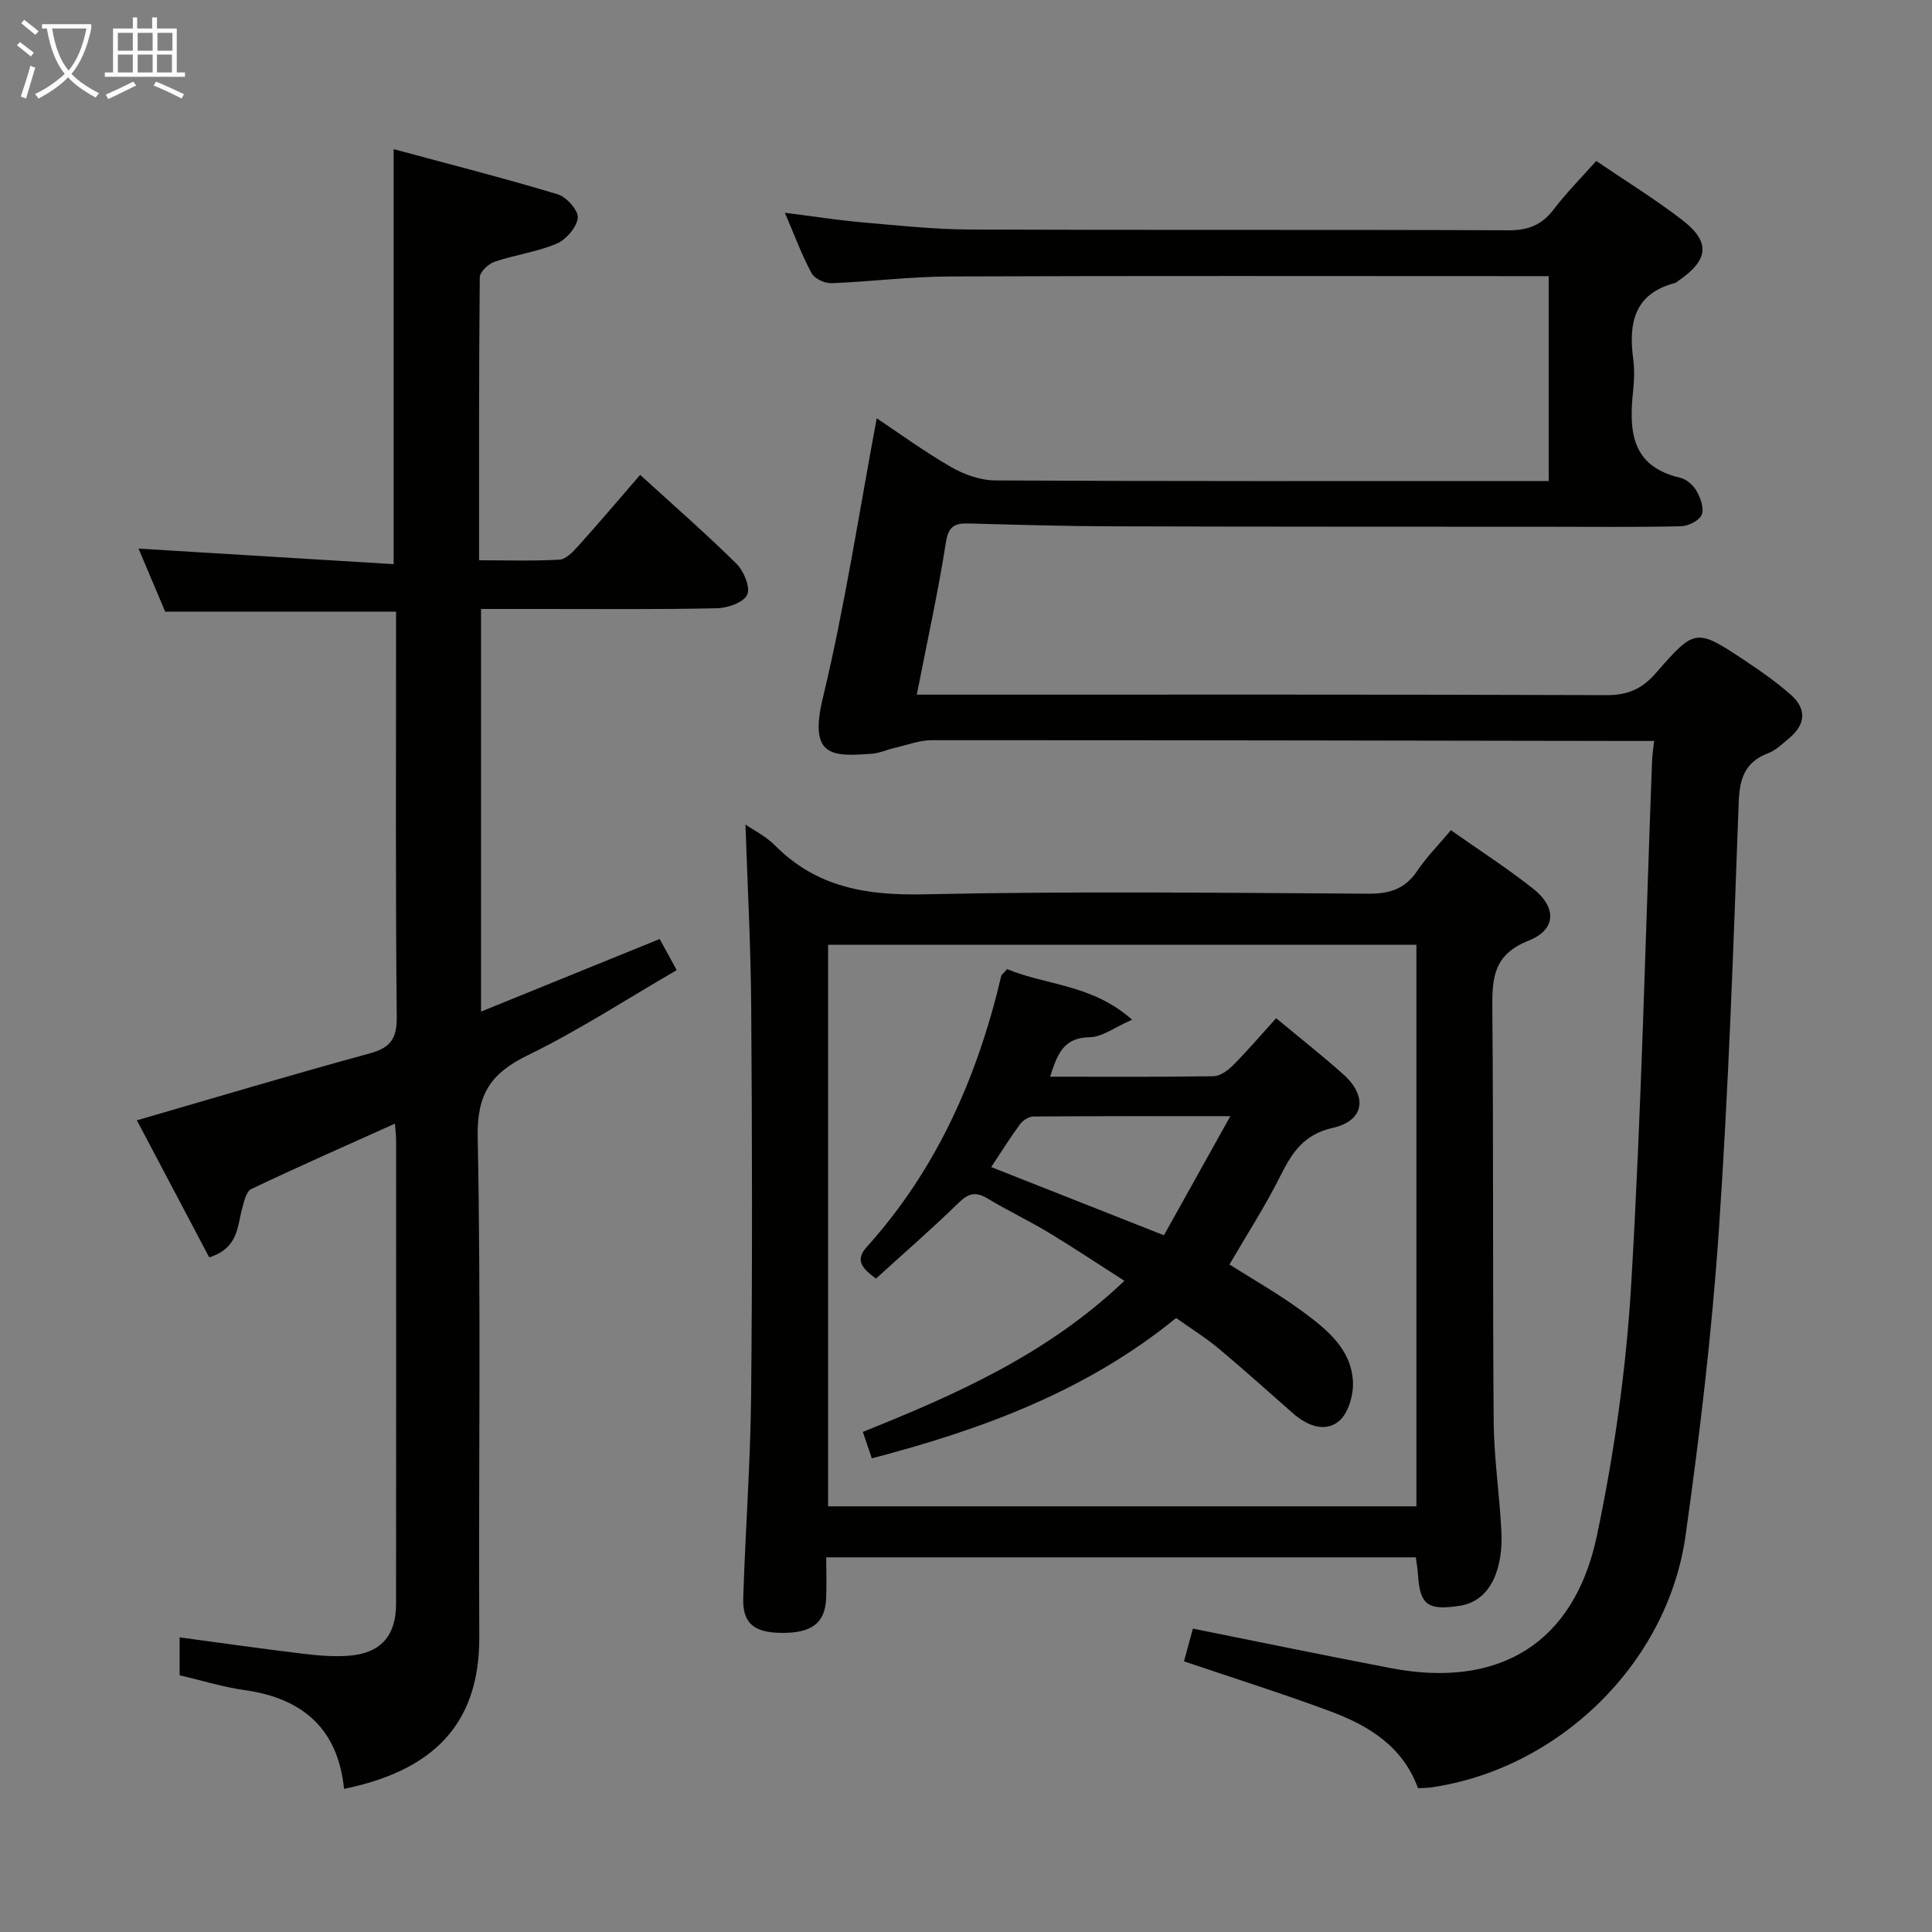 <svg enable-background="new 0 0 400 400" viewBox="0 0 400 400" xmlns="http://www.w3.org/2000/svg"><rect x="0" y="0" width="400" height="400" fill="#808080" stroke="none"/><g fill="#010100"><path d="m342.47 153.41c-2.13 0-3.59 0-5.06 0-48.16-.08-96.31-.18-144.47-.16-2.56 0-5.12.99-7.66 1.58-1.62.37-3.19 1.11-4.81 1.23-8.21.6-13.05.67-10.11-11.56 4.57-18.99 7.49-38.37 11.16-57.9 4.49 2.99 9.78 6.86 15.42 10.11 2.72 1.56 6.1 2.75 9.19 2.76 36.16.19 72.32.12 108.48.12h6.03c0-14.38 0-28.12 0-42.42-2.06 0-3.85 0-5.64 0-39.49 0-78.99-.09-118.48.07-8.13.03-16.25 1.08-24.38 1.39-1.38.05-3.5-.93-4.11-2.06-2.03-3.77-3.52-7.83-5.53-12.52 5.73.72 10.84 1.53 15.97 1.98 7.44.65 14.91 1.46 22.36 1.49 37.16.15 74.32 0 111.48.16 4.08.02 6.9-1.1 9.35-4.31 2.61-3.42 5.66-6.49 8.82-10.05 6.12 4.17 12.2 7.9 17.81 12.23 5.9 4.56 5.49 8.24-.73 12.54-.27.19-.54.44-.85.52-8.33 2.22-9.56 8.25-8.58 15.63.28 2.13.24 4.35.01 6.49-.9 8.32-.55 15.81 9.75 18.19 1.31.3 2.72 1.58 3.4 2.79.8 1.43 1.57 3.58 1.03 4.86-.51 1.21-2.73 2.34-4.22 2.38-8.83.22-17.66.11-26.49.11-30.5-.02-60.99 0-91.48-.09-9.81-.03-19.63-.32-29.44-.59-2.88-.08-4.31.42-4.85 3.89-1.61 10.29-3.86 20.48-6.03 31.55h6.32c45.49 0 90.99-.06 136.48.1 4.41.02 7.37-1.3 10.22-4.57 8.18-9.38 8.33-9.32 18.79-2.35 3.17 2.11 6.31 4.34 9.17 6.86 3.26 2.89 3.07 6.08-.29 8.91-1.39 1.17-2.79 2.55-4.44 3.18-4.93 1.89-5.91 5.37-6.09 10.38-1.08 29.58-2.09 59.18-4.12 88.7-1.44 21.02-3.94 42.01-6.87 62.88-3.73 26.56-26.34 48.4-52.79 52.17-.8.11-1.62.09-2.61.14-3.16-8.68-10.24-12.97-18.18-15.92-9.78-3.64-19.75-6.77-30.27-10.34.6-2.18 1.25-4.58 1.85-6.77 14.02 2.81 27.48 5.6 40.98 8.18 22.34 4.28 37.94-5.05 42.65-27.37 3.62-17.15 6.09-34.72 7.12-52.22 2.13-36.02 2.94-72.12 4.31-108.18.02-1.1.22-2.22.43-4.19z"/><path d="m82 126.63c-16.27 0-31.72 0-47.8 0-1.73-4.1-3.71-8.77-5.52-13.05 17.6 1.07 35.08 2.14 52.82 3.22 0-28.9 0-56.75 0-85.92 11.51 3.11 22.83 5.99 34 9.36 1.81.54 4.29 3.37 4.12 4.87-.23 1.98-2.43 4.52-4.4 5.35-4.07 1.72-8.61 2.3-12.82 3.73-1.29.44-3.06 2.11-3.07 3.23-.19 19.3-.14 38.6-.14 58.58 5.79 0 11.23.18 16.64-.13 1.33-.08 2.77-1.59 3.82-2.75 4.22-4.69 8.3-9.51 12.89-14.8 6.84 6.24 13.58 12.12 19.93 18.39 1.52 1.51 2.92 4.86 2.23 6.41-.7 1.59-4.02 2.77-6.23 2.81-12.16.27-24.32.15-36.49.15-3.99 0-7.98 0-12.39 0v83.36c12.35-5.02 24.44-9.94 36.99-15.03 1.01 1.86 2.09 3.84 3.52 6.45-10.4 6.02-20.3 12.49-30.85 17.63-7.61 3.7-10.53 8-10.35 16.93.7 34.48.16 68.98.33 103.47.09 18.52-10.03 27.77-28 31.48-1.25-12.44-8.56-18.78-20.64-20.46-4.42-.62-8.74-1.97-13.4-3.07 0-2.51 0-5.07 0-7.84 8.72 1.17 17.09 2.37 25.48 3.38 3.12.38 6.32.65 9.45.43 6.64-.48 9.87-4.06 9.88-10.7.03-31.99.02-63.98.01-95.98 0-.95-.13-1.9-.25-3.49-10.21 4.6-20.05 8.92-29.74 13.54-1.06.5-1.5 2.63-1.9 4.09-1.02 3.72-.75 8.12-6.8 10.06-5.01-9.49-10.07-19.08-14.98-28.38 16.4-4.75 32.27-9.51 48.26-13.87 4.32-1.18 5.58-3.11 5.54-7.56-.26-26.18-.14-52.35-.14-78.5 0-1.8 0-3.59 0-5.39z"/><path d="m293.13 322.43c-40.64 0-81.05 0-122.07 0 0 3.01.11 5.79-.02 8.57-.24 5.09-3.04 7.16-9.35 7.07-5.62-.08-7.98-2.01-7.81-7.25.44-13.96 1.49-27.91 1.63-41.88.27-26.83.21-53.66.02-80.48-.09-12.72-.78-25.43-1.19-37.74 1.55 1.07 4.18 2.37 6.13 4.33 8.62 8.69 18.96 10.37 30.86 10.11 30.65-.67 61.32-.31 91.98-.13 4.39.03 7.58-.97 10.09-4.69 1.94-2.88 4.42-5.39 6.99-8.45 5.73 4.03 11.56 7.79 16.98 12.06 4.97 3.91 4.89 8.51-.93 10.82-7.19 2.85-7.53 7.67-7.47 14.03.26 28.49.05 56.99.28 85.48.06 7.63 1.23 15.24 1.6 22.88.35 7.21-1.96 14.3-8.67 15.31-6.45.97-8.21-.06-8.6-6.45-.07-1.15-.28-2.26-.45-3.59zm.12-10.56c0-39.05 0-77.62 0-116.26-40.87 0-81.4 0-121.8 0v116.26z"/><path d="m208.51 200.64c8.1 3.4 17.56 3.1 25.88 10.48-3.64 1.58-6.19 3.59-8.78 3.63-5.56.08-6.72 3.65-8.2 8.17 11.58 0 22.7.08 33.82-.1 1.39-.02 3-1.2 4.07-2.28 3.04-3.06 5.85-6.35 8.91-9.73 4.8 3.99 9.49 7.67 13.92 11.63 5.06 4.53 4.37 9.58-2.15 11.06-6.07 1.37-8.47 5.12-10.9 9.98-3.12 6.23-6.92 12.12-10.53 18.32 4.9 3.11 10.24 6.12 15.14 9.74 4.95 3.65 10.06 7.71 10.42 14.47.15 2.75-.93 6.56-2.87 8.2-2.89 2.43-6.61.97-9.48-1.54-5.13-4.5-10.19-9.08-15.42-13.45-2.67-2.23-5.65-4.08-8.84-6.34-18.45 15.06-40.09 23.08-63 29.05-.65-1.91-1.22-3.59-1.86-5.47 19.46-7.8 38.26-16.14 54.16-31.28-5.49-3.51-10.54-6.88-15.73-10.01-4.13-2.49-8.51-4.56-12.64-7.05-2.44-1.47-3.94-1.06-5.98.93-5.56 5.42-11.43 10.52-17.1 15.67-3-2.22-4.32-3.87-1.89-6.56 14.51-16.1 22.93-35.24 27.84-56.12.08-.28.43-.5 1.21-1.4zm-3.29 40.99c11.88 4.69 23.53 9.29 35.76 14.12 4.49-8.06 8.88-15.93 13.75-24.66-14.35 0-27.56-.03-40.78.07-.95.01-2.18.8-2.77 1.61-2.06 2.78-3.89 5.73-5.96 8.86z"/></g><path d="m6.4 11.7c-1-.8-1.9-1.6-2.9-2.3l.6-.7c.9.7 1.9 1.4 2.9 2.2zm-2.1 8.3c.7-2.1 1.4-4.2 2-6.4.2.1.6.3 1 .4-.7 2.3-1.3 4.4-1.9 6.4zm3-12.8c-1.1-.9-2.1-1.7-2.9-2.4l.6-.7c1 .8 2 1.5 3 2.4zm1.4-1.3v-.9h10.2v.9c-.9 4.2-2.3 7.3-4.1 9.4 1.3 1.4 3.2 2.7 5.7 4-.2.2-.4.5-.7.9-2.5-1.4-4.4-2.7-5.7-4.2-1.4 1.5-3.5 3-6.1 4.4 0 0 0 0-.1-.1-.3-.4-.5-.7-.7-.8 2.7-1.3 4.7-2.8 6.2-4.2-1.8-2.2-3-5.3-3.7-9.4zm9.2 0h-7.1c.6 3.8 1.7 6.7 3.4 8.7 1.7-2 2.9-4.8 3.7-8.7z" fill="#fafbfa"/><path d="m31.6 3.6h.9v2.3h4.1v9.1h1.7v.9h-16.6v-.9h1.7v-9.1h4.1v-2.3h.9v2.3h3.1v-2.3zm-4 13.3.6.8c-1.9.9-3.8 1.9-5.8 2.8-.2-.3-.3-.6-.5-.9 2-.9 3.9-1.8 5.7-2.7zm-3.2-10.1v3.7h3.1v-3.7zm0 4.5v3.7h3.1v-3.7zm4.1-4.5v3.7h3.1v-3.7zm0 4.5v3.7h3.1v-3.7zm9.1 9.1c-2.1-1.1-4.1-2-5.8-2.7l.5-.8c2.2.9 4.1 1.8 5.8 2.6zm-1.9-13.6h-3.1v3.7h3.1zm-3.2 4.5v3.7h3.1v-3.7z" fill="#fafbfa"/></svg>